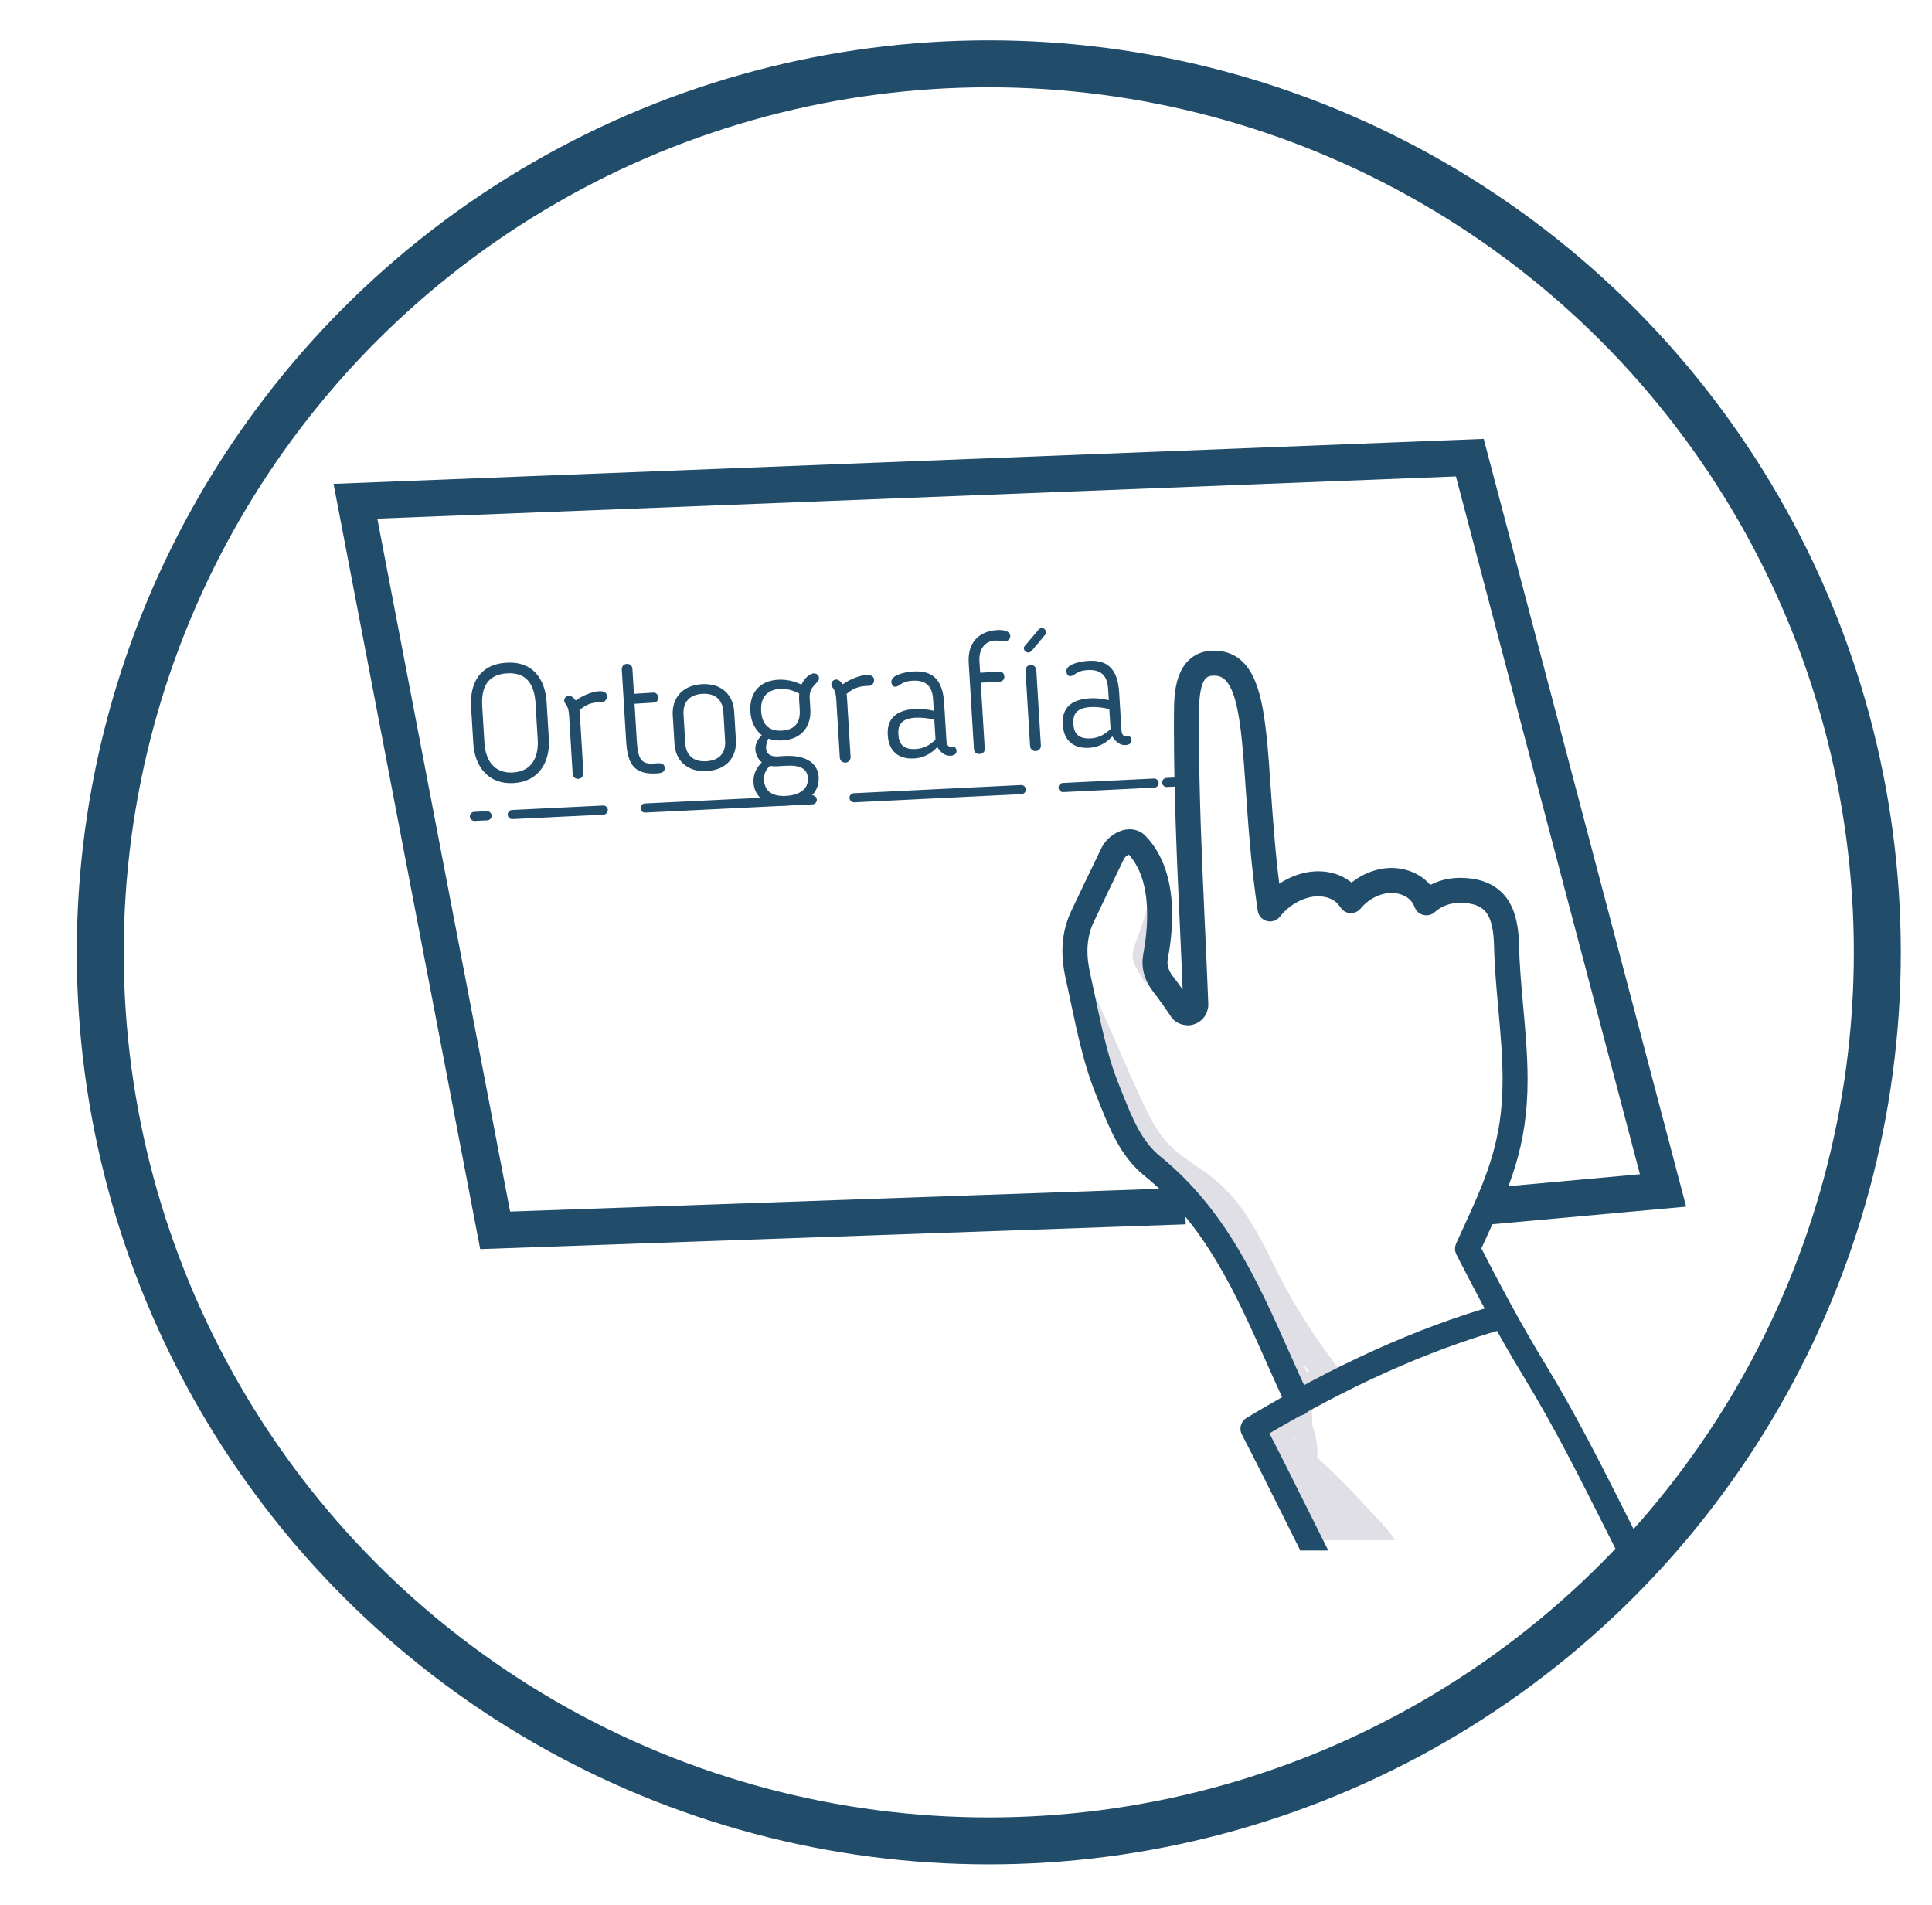 <?xml version="1.0" encoding="utf-8"?>
<!-- Generator: Adobe Illustrator 15.1.0, SVG Export Plug-In . SVG Version: 6.00 Build 0)  -->
<!DOCTYPE svg PUBLIC "-//W3C//DTD SVG 1.1//EN" "http://www.w3.org/Graphics/SVG/1.1/DTD/svg11.dtd">
<svg version="1.1" id="Layer_1" xmlns="http://www.w3.org/2000/svg" xmlns:xlink="http://www.w3.org/1999/xlink" x="0px" y="0px"
	 width="212px" height="209px" viewBox="0 0 212 209" enable-background="new 0 0 212 209" xml:space="preserve">
<circle fill="none" stroke="#214D6A" stroke-width="5.153" stroke-miterlimit="10" cx="108.5" cy="104.5" r="97.5"/>
<g>
	<polyline fill="none" stroke="#214D6A" stroke-width="4" stroke-miterlimit="10" points="163.554,132.342 182.486,130.624 
		161.283,50.217 39.001,55.001 54.334,135.001 130.041,132.342 	"/>
	<path id="XMLID_8_" fill="#E0DFE6" d="M150.182,165.608c-1.178-1.3-2.39-2.558-3.642-3.786c-0.661-0.647-1.336-1.284-2.029-1.899
		c0.019-0.073,0.031-0.153,0.036-0.238c0.062-1.088-0.154-2.167-0.518-3.193c-0.012-0.141-0.027-0.281-0.037-0.423
		c-0.059-0.902,0.036-1.829-0.154-2.715c0.151-0.13,0.257-0.311,0.275-0.531c0.193,0.002,0.4-0.04,0.613-0.141
		c0.453-0.214,0.891-0.348,1.371-0.48c0.762-0.212,1.37-1.292,0.817-2.009c-2.883-3.735-5.28-7.523-7.329-11.77
		c-1.758-3.642-3.671-7.105-6.988-9.551c-1.883-1.389-3.835-2.406-5.226-4.363c-1.126-1.584-1.895-3.343-2.694-5.101
		c-1.848-4.06-3.519-8.242-5.55-12.21c-0.063-0.123-0.289-0.072-0.271,0.073c0.537,4.277,1.198,8.931,2.821,12.948
		c0.374,0.925,0.82,1.809,1.322,2.655c0.373,0.909,0.832,1.789,1.468,2.625c0.744,0.98,1.52,1.62,2.458,2.278
		c0.118,0.116,0.242,0.227,0.364,0.34c-0.542,0.01-1.089,0.05-1.635,0.111c0.071,0.042,0.143,0.09,0.211,0.149
		c-0.383-0.324-0.002-0.022,0.104,0.036c0.197,0.107,0.39,0.227,0.585,0.339c0.499,0.289,0.998,0.578,1.489,0.88
		c1.013,0.626,2.109,1.297,2.889,2.212c0.2,0.234,0.302,0.489,0.329,0.741c0.482,0.515,0.999,1.009,1.496,1.542
		c1.457,1.561,2.213,3.611,3.379,5.37c2.749,4.145,4.251,8.846,6.035,13.437c0.188,0.488,0.63,0.685,1.043,0.66
		c-0.164,0.281-0.299,0.588-0.41,0.909c-0.282-0.092-0.6-0.068-0.87,0.057c-0.165-0.081-0.367-0.129-0.613-0.129
		c-1.213-0.003-2.432,1.729-3.231,2.492c-0.638,0.608-0.343,1.794,0.528,1.999c0.088,0.021,0.176,0.042,0.263,0.062
		c0.227,0.054,0.485,0.019,0.713-0.085c0.178,0.244,0.367,0.482,0.559,0.719c0.439,2.515,1.758,5.071,2.712,7.355
		c0.284,0.684,0.585,1.358,0.894,2.029h9.324C152.32,167.758,151.144,166.672,150.182,165.608z M141.874,157.766
		c0.06-0.018,0.118-0.039,0.176-0.064c0.021,0.083,0.042,0.166,0.062,0.25C142.033,157.889,141.953,157.827,141.874,157.766z
		 M143.476,150.54c-0.026,0.019-0.051,0.037-0.075,0.056c-0.111-0.286-0.227-0.57-0.344-0.854c0.188,0.235,0.377,0.47,0.566,0.704
		C143.574,150.479,143.524,150.507,143.476,150.54z"/>
	<path id="XMLID_7_" fill="#214D6A" stroke="#214D6A" stroke-width="2" stroke-miterlimit="10" d="M141.805,166.139
		c0.496,0.994,0.995,1.994,1.498,2.997h0.832c-0.552-1.102-1.104-2.21-1.663-3.329c-1.451-2.913-2.951-5.922-4.494-8.903
		c9.445-5.652,18.162-9.581,26.642-12.007c0.197-0.058,0.312-0.264,0.255-0.462c-0.057-0.197-0.263-0.312-0.461-0.256
		c-8.632,2.471-17.502,6.482-27.119,12.266c-0.169,0.102-0.229,0.316-0.139,0.491C138.753,160.014,140.305,163.127,141.805,166.139z
		"/>
	<path id="XMLID_6_" fill="#E0DFE6" d="M129.918,110.701c-0.805-0.847-1.606-1.694-2.437-2.516c-0.231-0.229-0.483-0.457-0.738-0.69
		c0.045-0.09,0.072-0.19,0.073-0.303c0-0.724-0.311-1.222-0.499-1.893c-0.216-0.764,0.234-1.655,0.341-2.426
		c0.239-1.728,0.129-3.475-0.187-5.185c-0.029-0.16-0.252-0.104-0.266,0.036c-0.218,2.202-0.997,4.017-1.722,6.071
		c-0.594,1.683,0.235,2.357,0.973,3.764c0.15,0.288,0.433,0.387,0.7,0.348c0.057,0.064,0.112,0.13,0.169,0.194
		c0.971,1.093,1.966,2.157,2.972,3.217C129.688,111.729,130.306,111.109,129.918,110.701z"/>
	<path id="XMLID_5_" fill="#214D6A" stroke="#214D6A" stroke-width="2" stroke-miterlimit="10" d="M118.396,109.396
		c0.42,2.002,0.855,4.072,1.396,6.097c0.618,2.317,1.124,3.571,1.612,4.784l0.225,0.558c1.078,2.688,2.192,5.467,4.568,7.39
		c6.881,5.568,10.324,13.31,13.655,20.797c0.747,1.681,1.521,3.418,2.319,5.103c0.088,0.187,0.311,0.265,0.496,0.178
		c0.186-0.089,0.265-0.311,0.176-0.496c-0.795-1.677-1.565-3.41-2.312-5.087c-3.366-7.567-6.847-15.392-13.866-21.073
		c-2.227-1.801-3.304-4.488-4.347-7.088l-0.225-0.56c-0.48-1.19-0.978-2.423-1.583-4.696c-0.535-2.005-0.969-4.065-1.388-6.059
		c-0.168-0.804-0.337-1.607-0.513-2.409c-0.188-0.86-0.284-1.693-0.284-2.476c0-1.291,0.261-2.498,0.773-3.591
		c0.944-2.007,2.065-4.347,3.334-6.957c0.284-0.584,0.986-1.077,1.534-1.077c0.192,0,0.344,0.06,0.463,0.181
		c1.624,1.667,2.448,4.182,2.448,7.474c0,1.406-0.152,2.942-0.452,4.569c-0.04,0.213-0.06,0.431-0.06,0.647
		c0,0.867,0.314,1.738,0.908,2.521c0.788,1.036,1.476,1.998,2.099,2.942c0.238,0.359,0.798,0.438,0.993,0.438
		c0.674,0,1.222-0.571,1.222-1.272l-0.001-0.051c-0.109-2.861-0.241-5.766-0.369-8.574c-0.322-7.112-0.656-14.466-0.656-21.712
		c0-0.627,0.003-1.252,0.008-1.879c0.028-3.467,0.793-4.881,2.638-4.881c3.563,0,3.934,5.378,4.498,13.518
		c0.269,3.905,0.576,8.33,1.296,13.139c0.022,0.146,0.13,0.267,0.273,0.305c0.145,0.038,0.298-0.015,0.389-0.132
		c1.238-1.592,3.192-2.62,4.982-2.62c0.674,0,2.344,0.162,3.276,1.674c0.063,0.103,0.173,0.168,0.292,0.177
		c0.118,0.008,0.237-0.043,0.313-0.136c1.053-1.285,2.651-2.084,4.172-2.084c1.235,0,2.884,0.581,3.464,2.218
		c0.041,0.117,0.139,0.206,0.26,0.236s0.25-0.002,0.342-0.086c0.9-0.824,2.112-1.278,3.411-1.278c3.845,0,4.687,2.302,4.769,5.756
		c0.054,2.277,0.262,4.57,0.463,6.789c0.231,2.567,0.473,5.223,0.473,7.848c0,7.081-1.903,11.233-4.538,16.979
		c-0.214,0.465-0.432,0.94-0.653,1.429c-0.047,0.104-0.045,0.223,0.008,0.323c2.143,4.186,4.515,8.697,7.338,13.328
		c3.375,5.537,6.214,11.19,8.959,16.656c0.305,0.605,0.612,1.218,0.921,1.829h0.834c-0.366-0.725-0.729-1.447-1.089-2.163
		c-2.753-5.48-5.599-11.146-8.99-16.71c-2.773-4.552-5.112-8.991-7.229-13.119c0.196-0.43,0.389-0.851,0.578-1.262
		c2.674-5.832,4.605-10.047,4.605-17.291c0-2.658-0.242-5.33-0.476-7.915c-0.2-2.206-0.406-4.486-0.459-6.738
		c-0.076-3.206-0.79-6.484-5.514-6.484c-1.304,0-2.533,0.403-3.518,1.144c-0.833-1.638-2.605-2.232-3.959-2.232
		c-1.588,0-3.244,0.753-4.426,1.993c-0.828-1.039-2.122-1.625-3.627-1.625c-1.762,0-3.658,0.876-5.024,2.281
		c-0.634-4.471-0.919-8.606-1.174-12.279c-0.592-8.557-0.983-14.21-5.24-14.21c-3.336,0-3.368,3.938-3.382,5.619
		c-0.005,0.629-0.008,1.257-0.008,1.885c0,7.263,0.334,14.625,0.657,21.746c0.127,2.807,0.259,5.711,0.369,8.591
		c0,0.291-0.215,0.528-0.478,0.528c-0.133,0-0.332-0.065-0.372-0.105c-0.633-0.957-1.328-1.933-2.127-2.982
		c-0.494-0.65-0.756-1.366-0.756-2.069c0-0.172,0.015-0.344,0.047-0.513c0.308-1.671,0.464-3.253,0.464-4.704
		c0-3.492-0.895-6.183-2.66-7.993c-0.259-0.266-0.603-0.405-0.995-0.405c-0.842,0-1.789,0.644-2.204,1.497
		c-1.269,2.612-2.392,4.956-3.338,6.964c-0.56,1.192-0.845,2.507-0.845,3.908c0,0.837,0.102,1.723,0.301,2.635
		C118.059,107.793,118.228,108.595,118.396,109.396z"/>
	<g enable-background="new    ">
		<path fill="#214D6A" d="M51.936,81.57l-0.242-3.989c-0.152-2.515,0.887-4.681,3.874-4.862c2.952-0.178,4.263,1.845,4.416,4.359
			l0.242,3.99c0.156,2.568-1.104,4.693-3.856,4.859C53.619,86.096,52.092,84.14,51.936,81.57z M52.914,77.508l0.242,3.989
			c0.123,2.022,1.139,3.387,3.143,3.265c2.004-0.121,2.828-1.598,2.706-3.62l-0.242-3.989c-0.125-2.06-0.992-3.396-3.124-3.268
			C53.471,74.018,52.789,75.447,52.914,77.508z"/>
		<path fill="#214D6A" d="M64.021,84.842c0.021,0.327-0.237,0.6-0.547,0.618c-0.347,0.021-0.616-0.218-0.637-0.546l-0.385-6.34
			c-0.04-0.639-0.136-1.018-0.413-1.365c-0.078-0.087-0.121-0.194-0.128-0.303c-0.019-0.311,0.224-0.545,0.515-0.563
			c0.236-0.015,0.524,0.207,0.744,0.521c0.824-0.599,1.881-0.973,2.555-1.014c0.638-0.039,0.854,0.203,0.873,0.531
			c0.022,0.365-0.235,0.655-0.545,0.655c-0.821,0.031-1.513,0.073-2.471,0.882l0.001,0.018c0,0,0.02,0.018,0.053,0.564
			L64.021,84.842z"/>
		<path fill="#214D6A" d="M68.231,73.469c-0.019-0.311,0.165-0.596,0.547-0.619c0.383-0.023,0.6,0.238,0.619,0.549l0.166,2.732
			l2.113-0.129c0.291-0.018,0.543,0.205,0.563,0.533c0.019,0.291-0.204,0.542-0.496,0.561l-2.113,0.129l0.236,3.898
			c0.123,2.021,0.387,2.755,1.862,2.665c0.128-0.007,0.236-0.032,0.363-0.04c0.347-0.021,0.823,0.005,0.854,0.497
			c0.03,0.511-0.439,0.594-0.877,0.62c-2.514,0.152-3.209-1.049-3.36-3.545L68.231,73.469z"/>
		<path fill="#214D6A" d="M74.012,81.621l-0.19-3.135c-0.109-1.803,0.989-3.277,3.176-3.41c2.204-0.134,3.456,1.197,3.565,3.002
			l0.189,3.133c0.11,1.804-0.973,3.259-3.176,3.394C75.39,84.737,74.121,83.424,74.012,81.621z M79.568,81.283l-0.191-3.152
			c-0.079-1.312-0.858-2.087-2.315-1.998c-1.439,0.087-2.137,0.952-2.058,2.264l0.191,3.152c0.08,1.312,0.876,2.067,2.314,1.98
			C78.968,83.44,79.647,82.595,79.568,81.283z"/>
		<path fill="#214D6A" d="M87.936,75.125c0.389-0.828,1.006-1.213,1.352-1.234c0.31-0.02,0.56,0.186,0.578,0.495
			c0.009,0.146-0.022,0.239-0.056,0.278l-0.153,0.191c-0.584,0.621-0.857,0.93-0.806,1.785l0.07,1.167
			c0.111,1.822-0.878,3.308-3.046,3.44c-0.546,0.033-1.081-0.045-1.566-0.198c-0.212,0.435-0.262,0.802-0.245,1.076
			c0.046,0.765,0.75,0.905,1.224,0.876l0.783-0.047c2.059-0.125,3.656,0.582,3.762,2.313c0.109,1.803-1.392,2.991-3.523,3.121
			c-2.04,0.123-3.522-0.792-3.627-2.523c-0.052-0.837,0.27-1.569,0.907-2.213c-0.501-0.427-0.682-0.982-0.706-1.401
			c-0.024-0.4,0.104-0.975,0.708-1.578c-0.77-0.631-1.189-1.52-1.255-2.595c-0.113-1.876,0.857-3.361,3.025-3.493
			C86.199,74.535,87.143,74.715,87.936,75.125z M87.703,76.107c-0.681-0.361-1.388-0.555-2.098-0.512
			c-1.477,0.09-2.173,0.973-2.083,2.447c0.082,1.35,0.775,2.221,2.288,2.129c1.438-0.087,2.027-0.928,1.946-2.258l-0.071-1.184
			C87.68,76.64,87.683,76.383,87.703,76.107z M84.49,84.038c-0.486,0.432-0.691,0.956-0.655,1.558
			c0.074,1.221,0.916,1.827,2.446,1.734c1.438-0.087,2.442-0.732,2.368-1.954c-0.064-1.057-0.875-1.446-2.478-1.349l-0.783,0.048
			C85.042,84.096,84.729,84.079,84.49,84.038z"/>
		<path fill="#214D6A" d="M93.337,83.063c0.02,0.328-0.238,0.6-0.548,0.618c-0.347,0.021-0.616-0.219-0.637-0.547l-0.385-6.34
			c-0.039-0.638-0.135-1.017-0.411-1.364c-0.079-0.087-0.122-0.195-0.129-0.304c-0.019-0.31,0.223-0.544,0.515-0.562
			c0.236-0.014,0.523,0.205,0.744,0.521c0.823-0.598,1.88-0.973,2.554-1.014c0.638-0.039,0.854,0.203,0.874,0.531
			c0.021,0.364-0.234,0.654-0.546,0.655c-0.82,0.03-1.514,0.073-2.47,0.881l0.001,0.019c0,0,0.019,0.018,0.052,0.564L93.337,83.063z
			"/>
		<path fill="#214D6A" d="M102.388,76.734c-0.089-1.477-0.823-2.127-2.263-2.039c-0.674,0.041-1.047,0.21-1.451,0.49
			c-0.104,0.08-0.246,0.161-0.428,0.172c-0.274,0.018-0.398-0.231-0.431-0.449c-0.118-0.76,1.211-1.151,2.432-1.226
			c2.24-0.137,3.211,1.085,3.356,3.472l0.249,4.117c0.029,0.475,0.207,0.701,0.534,0.681c0.074-0.005,0.109-0.024,0.146-0.026
			c0.273-0.018,0.416,0.23,0.431,0.467c0.022,0.365-0.335,0.515-0.662,0.534c-0.565,0.034-1.081-0.337-1.448-0.954
			c-0.721,0.774-1.555,1.191-2.538,1.251c-1.841,0.111-2.8-0.927-2.896-2.513l-0.004-0.072c-0.106-1.749,0.877-2.723,3.009-2.854
			c0.619-0.037,1.319,0.049,2.042,0.206L102.388,76.734z M98.581,80.586l0.005,0.072c0.057,0.947,0.518,1.615,1.902,1.53
			c0.839-0.05,1.494-0.383,2.168-1.027l-0.132-2.187c-0.743-0.192-1.515-0.255-2.062-0.222
			C98.787,78.855,98.524,79.656,98.581,80.586z"/>
		<path fill="#214D6A" d="M106.298,72.748c-0.14-2.295,1.146-3.416,2.945-3.599c0.29-0.035,1.565-0.112,1.61,0.616
			c0.021,0.346-0.222,0.563-0.532,0.58c-0.164,0.01-0.329,0.002-0.422-0.011c-0.239-0.022-0.497-0.062-0.733-0.047
			c-1.203,0.073-1.763,1.095-1.693,2.242l0.079,1.294l2.113-0.129c0.292-0.018,0.525,0.207,0.544,0.535
			c0.018,0.291-0.186,0.541-0.478,0.559l-2.113,0.129l0.438,7.214c0.02,0.327-0.167,0.577-0.55,0.6
			c-0.382,0.023-0.615-0.199-0.635-0.527L106.298,72.748z"/>
		<path fill="#214D6A" d="M113.89,69.178c0.103-0.115,0.222-0.268,0.403-0.279c0.255-0.016,0.471,0.227,0.485,0.465
			c0.005,0.072-0.008,0.164-0.041,0.221l-1.398,1.676c-0.17,0.193-0.272,0.327-0.473,0.34c-0.272,0.017-0.507-0.207-0.522-0.48
			c-0.005-0.072,0.012-0.11,0.062-0.187L113.89,69.178z M113.669,82.413c-0.346,0.021-0.617-0.219-0.637-0.546l-0.502-8.271
			c-0.021-0.329,0.219-0.617,0.565-0.639c0.309-0.019,0.599,0.238,0.618,0.566l0.503,8.271
			C114.236,82.122,113.979,82.395,113.669,82.413z"/>
		<path fill="#214D6A" d="M121.592,75.568c-0.09-1.477-0.823-2.127-2.263-2.039c-0.674,0.041-1.048,0.211-1.451,0.49
			c-0.105,0.08-0.247,0.162-0.429,0.172c-0.273,0.018-0.398-0.23-0.43-0.449c-0.119-0.76,1.21-1.152,2.431-1.226
			c2.241-0.136,3.211,1.085,3.356,3.472l0.25,4.117c0.028,0.474,0.207,0.701,0.535,0.682c0.072-0.005,0.107-0.025,0.145-0.028
			c0.272-0.017,0.416,0.231,0.431,0.468c0.021,0.364-0.335,0.514-0.663,0.534c-0.564,0.034-1.081-0.337-1.447-0.954
			c-0.721,0.775-1.556,1.191-2.539,1.251c-1.841,0.112-2.799-0.927-2.896-2.512l-0.004-0.073c-0.106-1.75,0.877-2.724,3.008-2.853
			c0.62-0.038,1.319,0.048,2.042,0.206L121.592,75.568z M117.785,79.42l0.005,0.073c0.057,0.947,0.518,1.614,1.902,1.53
			c0.838-0.051,1.494-0.383,2.169-1.027l-0.134-2.188c-0.742-0.191-1.515-0.255-2.061-0.222
			C117.99,77.688,117.729,78.491,117.785,79.42z"/>
	</g>
	<g>
		<g>
			<g>
				
					<line fill="none" stroke="#214D6A" stroke-linecap="round" stroke-miterlimit="10" stroke-dasharray="1.39" x1="52.06" y1="89.58" x2="53.448" y2="89.512"/>
			</g>
			<g>
				<g>
					
						<line fill="none" stroke="#214D6A" stroke-linecap="round" stroke-miterlimit="10" x1="56.21" y1="89.377" x2="66.198" y2="88.888"/>
					
						<line fill="none" stroke="#214D6A" stroke-linecap="round" stroke-miterlimit="10" stroke-dasharray="18.369,4.592" x1="70.784" y1="88.662" x2="114.357" y2="86.526"/>
					
						<line fill="none" stroke="#214D6A" stroke-linecap="round" stroke-miterlimit="10" x1="116.65" y1="86.413" x2="126.639" y2="85.924"/>
				</g>
			</g>
			<g>
				
					<line fill="none" stroke="#214D6A" stroke-linecap="round" stroke-miterlimit="10" stroke-dasharray="1.39" x1="128.02" y1="85.856" x2="129.408" y2="85.788"/>
			</g>
		</g>
	</g>
</g>
</svg>
